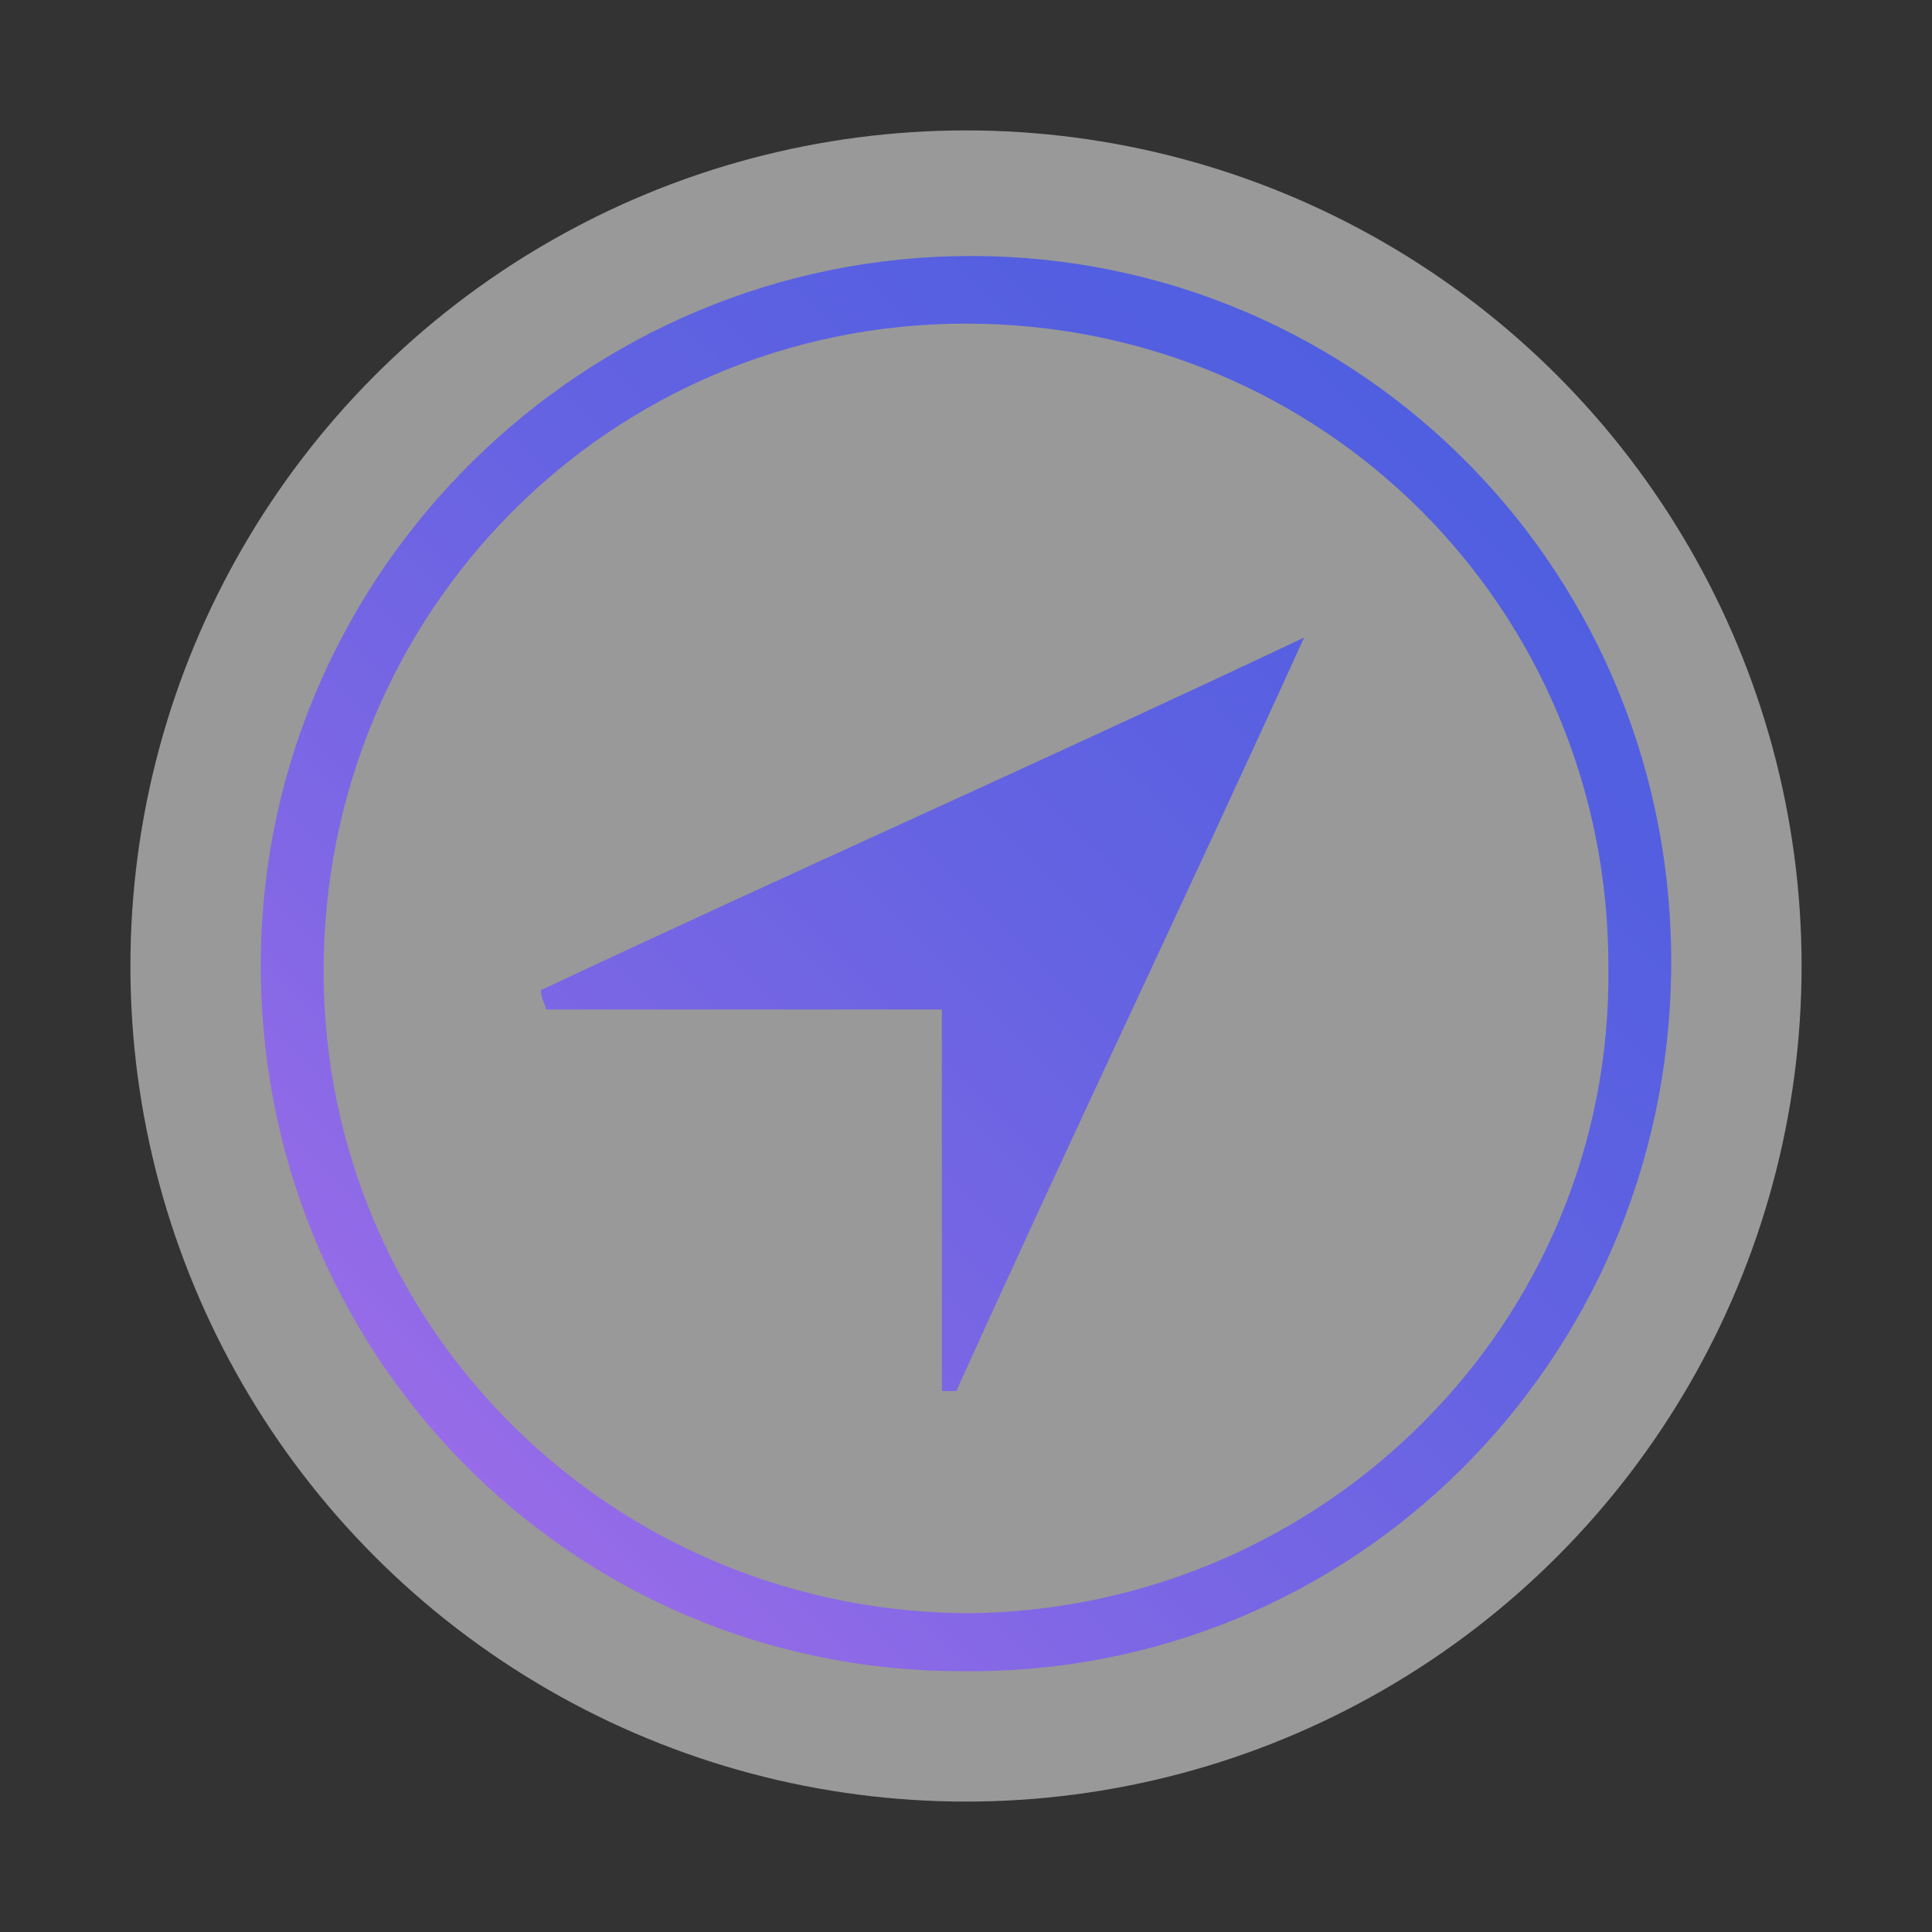 <?xml version="1.0" encoding="utf-8"?>
<!-- Generator: Adobe Illustrator 19.0.0, SVG Export Plug-In . SVG Version: 6.00 Build 0)  -->
<svg version="1.1" id="圖層_1" xmlns="http://www.w3.org/2000/svg" xmlns:xlink="http://www.w3.org/1999/xlink" x="0px" y="0px"
	 viewBox="0 0 40 40" style="enable-background:new 0 0 40 40;" xml:space="preserve">
<rect x="0" y="0" width="40" height="40" fill="#333333" stroke="none"/>
<style type="text/css">
	.st0{opacity:0.5;fill:#FFFFFF;}
	.st1{clip-path:url(#XMLID_2_);fill:url(#XMLID_3_);}
	.st2{clip-path:url(#XMLID_4_);fill:url(#XMLID_5_);}
</style>
<g id="XMLID_35_">
	<circle id="XMLID_28_" class="st0" cx="20" cy="20" r="17.3"/>
	<g id="XMLID_21_">
		<defs>
			<path id="XMLID_105_" d="M19.9,34.6c-8.1,0-14.6-6.6-14.5-14.8c0.1-8,6.7-14.5,14.7-14.5c8.1,0,14.6,6.6,14.5,14.8
				C34.5,28.2,28,34.7,19.9,34.6z M33.3,20c0-7.4-5.9-13.3-13.3-13.3c-7.4,0-13.3,6-13.3,13.4c0,7.4,6,13.3,13.4,13.3
				C27.4,33.3,33.4,27.4,33.3,20z"/>
		</defs>
		<clipPath id="XMLID_2_">
			<use xlink:href="#XMLID_105_"  style="overflow:visible;"/>
		</clipPath>
		<linearGradient id="XMLID_3_" gradientUnits="userSpaceOnUse" x1="-3.318" y1="43.318" x2="43.318" y2="-3.318">
			<stop  offset="0" style="stop-color:#EB79F3"/>
			<stop  offset="9.815872e-002" style="stop-color:#CA73EF"/>
			<stop  offset="0.237" style="stop-color:#A16DEA"/>
			<stop  offset="0.38" style="stop-color:#7F67E5"/>
			<stop  offset="0.526" style="stop-color:#6563E2"/>
			<stop  offset="0.675" style="stop-color:#535FE0"/>
			<stop  offset="0.83" style="stop-color:#485EDE"/>
			<stop  offset="1" style="stop-color:#445DDE"/>
		</linearGradient>
		<rect id="XMLID_34_" x="-5.7" y="-1" class="st1" width="51.3" height="41.9"/>
	</g>
	<g id="XMLID_13_">
		<defs>
			<path id="XMLID_101_" d="M11.2,20.5c5.1-2.4,10.3-4.7,15.8-7.3c-2.5,5.5-4.9,10.5-7.2,15.6c-0.1,0-0.2,0-0.3,0c0-2.5,0-5.1,0-7.9
				c-2.9,0-5.5,0-8.2,0C11.3,20.8,11.2,20.7,11.2,20.5z"/>
		</defs>
		<clipPath id="XMLID_4_">
			<use xlink:href="#XMLID_101_"  style="overflow:visible;"/>
		</clipPath>
		<linearGradient id="XMLID_5_" gradientUnits="userSpaceOnUse" x1="-3.318" y1="43.318" x2="43.318" y2="-3.318">
			<stop  offset="0" style="stop-color:#EB79F3"/>
			<stop  offset="9.815872e-002" style="stop-color:#CA73EF"/>
			<stop  offset="0.237" style="stop-color:#A16DEA"/>
			<stop  offset="0.38" style="stop-color:#7F67E5"/>
			<stop  offset="0.526" style="stop-color:#6563E2"/>
			<stop  offset="0.675" style="stop-color:#535FE0"/>
			<stop  offset="0.83" style="stop-color:#485EDE"/>
			<stop  offset="1" style="stop-color:#445DDE"/>
		</linearGradient>
		<rect id="XMLID_50_" x="-5.7" y="-1" class="st2" width="51.3" height="41.9"/>
	</g>
</g>
</svg>
